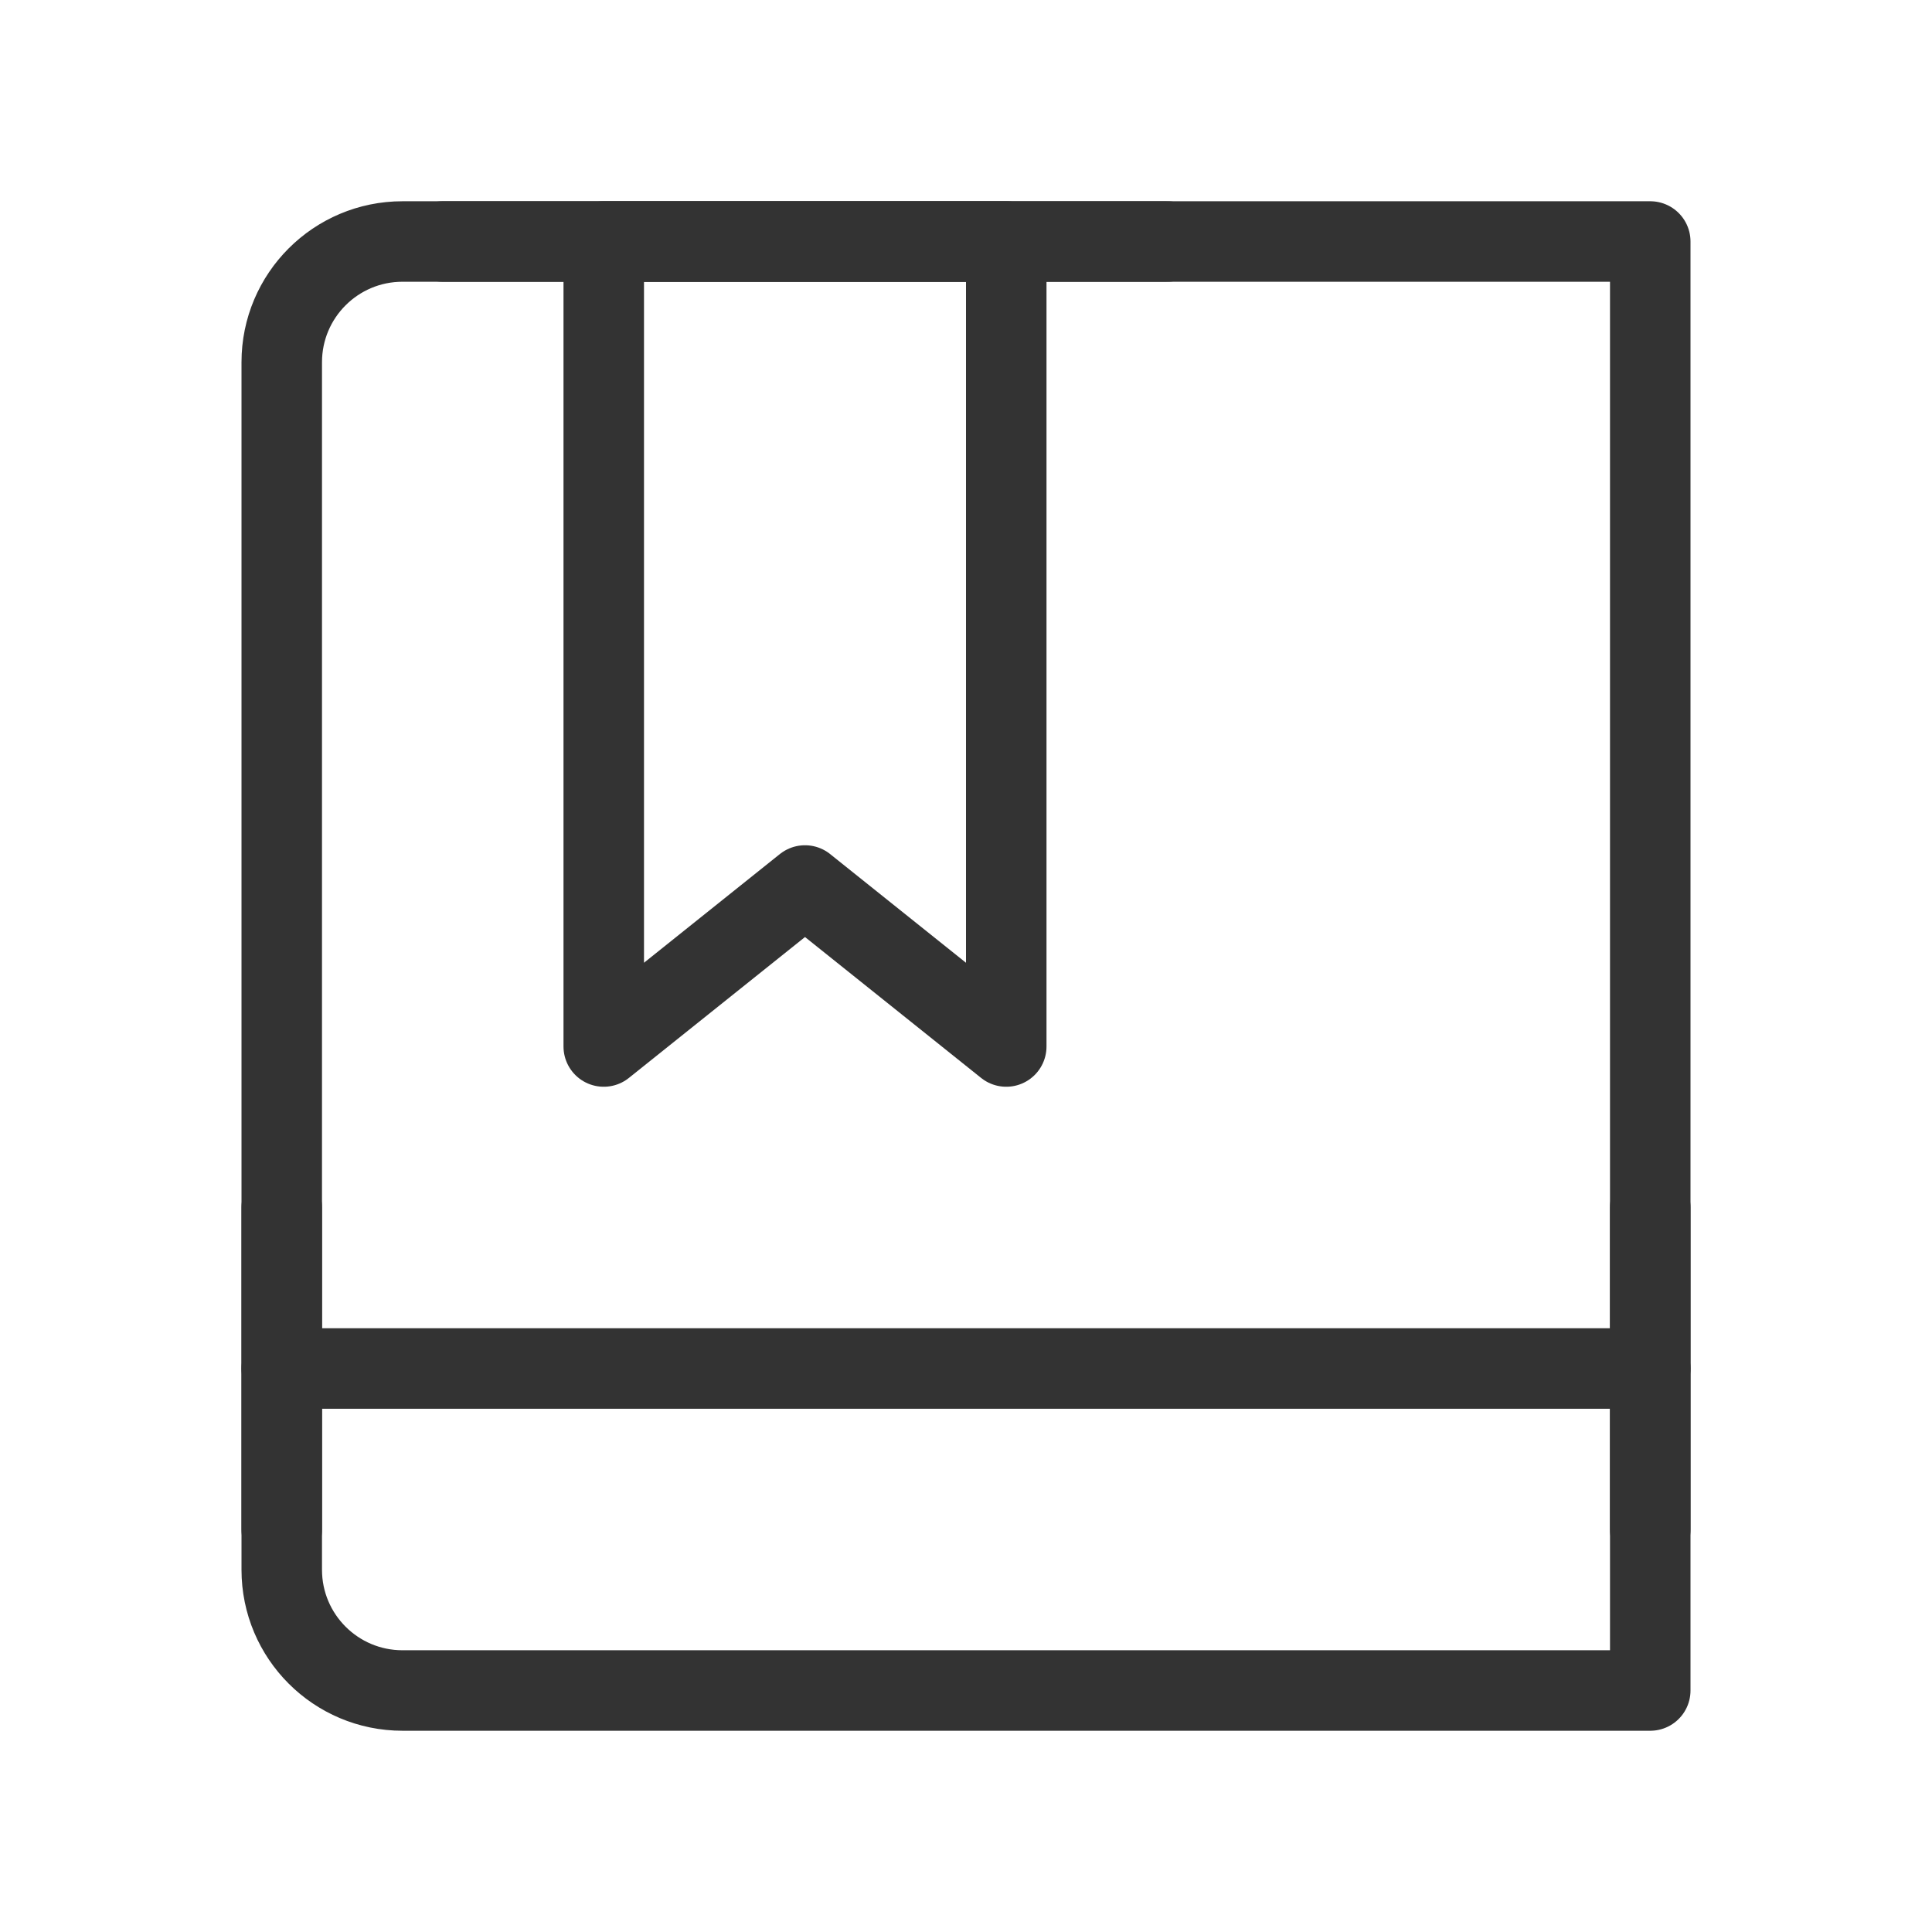 <svg width="48" height="48" viewBox="0 0 48 48" fill="none" xmlns="http://www.w3.org/2000/svg"><path d="M7 9C7 7.343 8.343 6 10 6H41V42H10C8.343 42 7 40.657 7 39V9Z" fill="none" stroke="#333" stroke-width="2" stroke-linejoin="round"/><path d="M7 34L41 34" stroke="#333" stroke-width="2" stroke-linecap="round" stroke-linejoin="round"/><path d="M7 30V38" stroke="#333" stroke-width="2" stroke-linecap="round" stroke-linejoin="round"/><path d="M41 30V38" stroke="#333" stroke-width="2" stroke-linecap="round" stroke-linejoin="round"/><path d="M15 6H25V26L20 22L15 26V6Z" fill="none" stroke="#333" stroke-width="2" stroke-linejoin="round"/><path d="M11 6L29 6" stroke="#333" stroke-width="2" stroke-linecap="round" stroke-linejoin="round"/></svg>